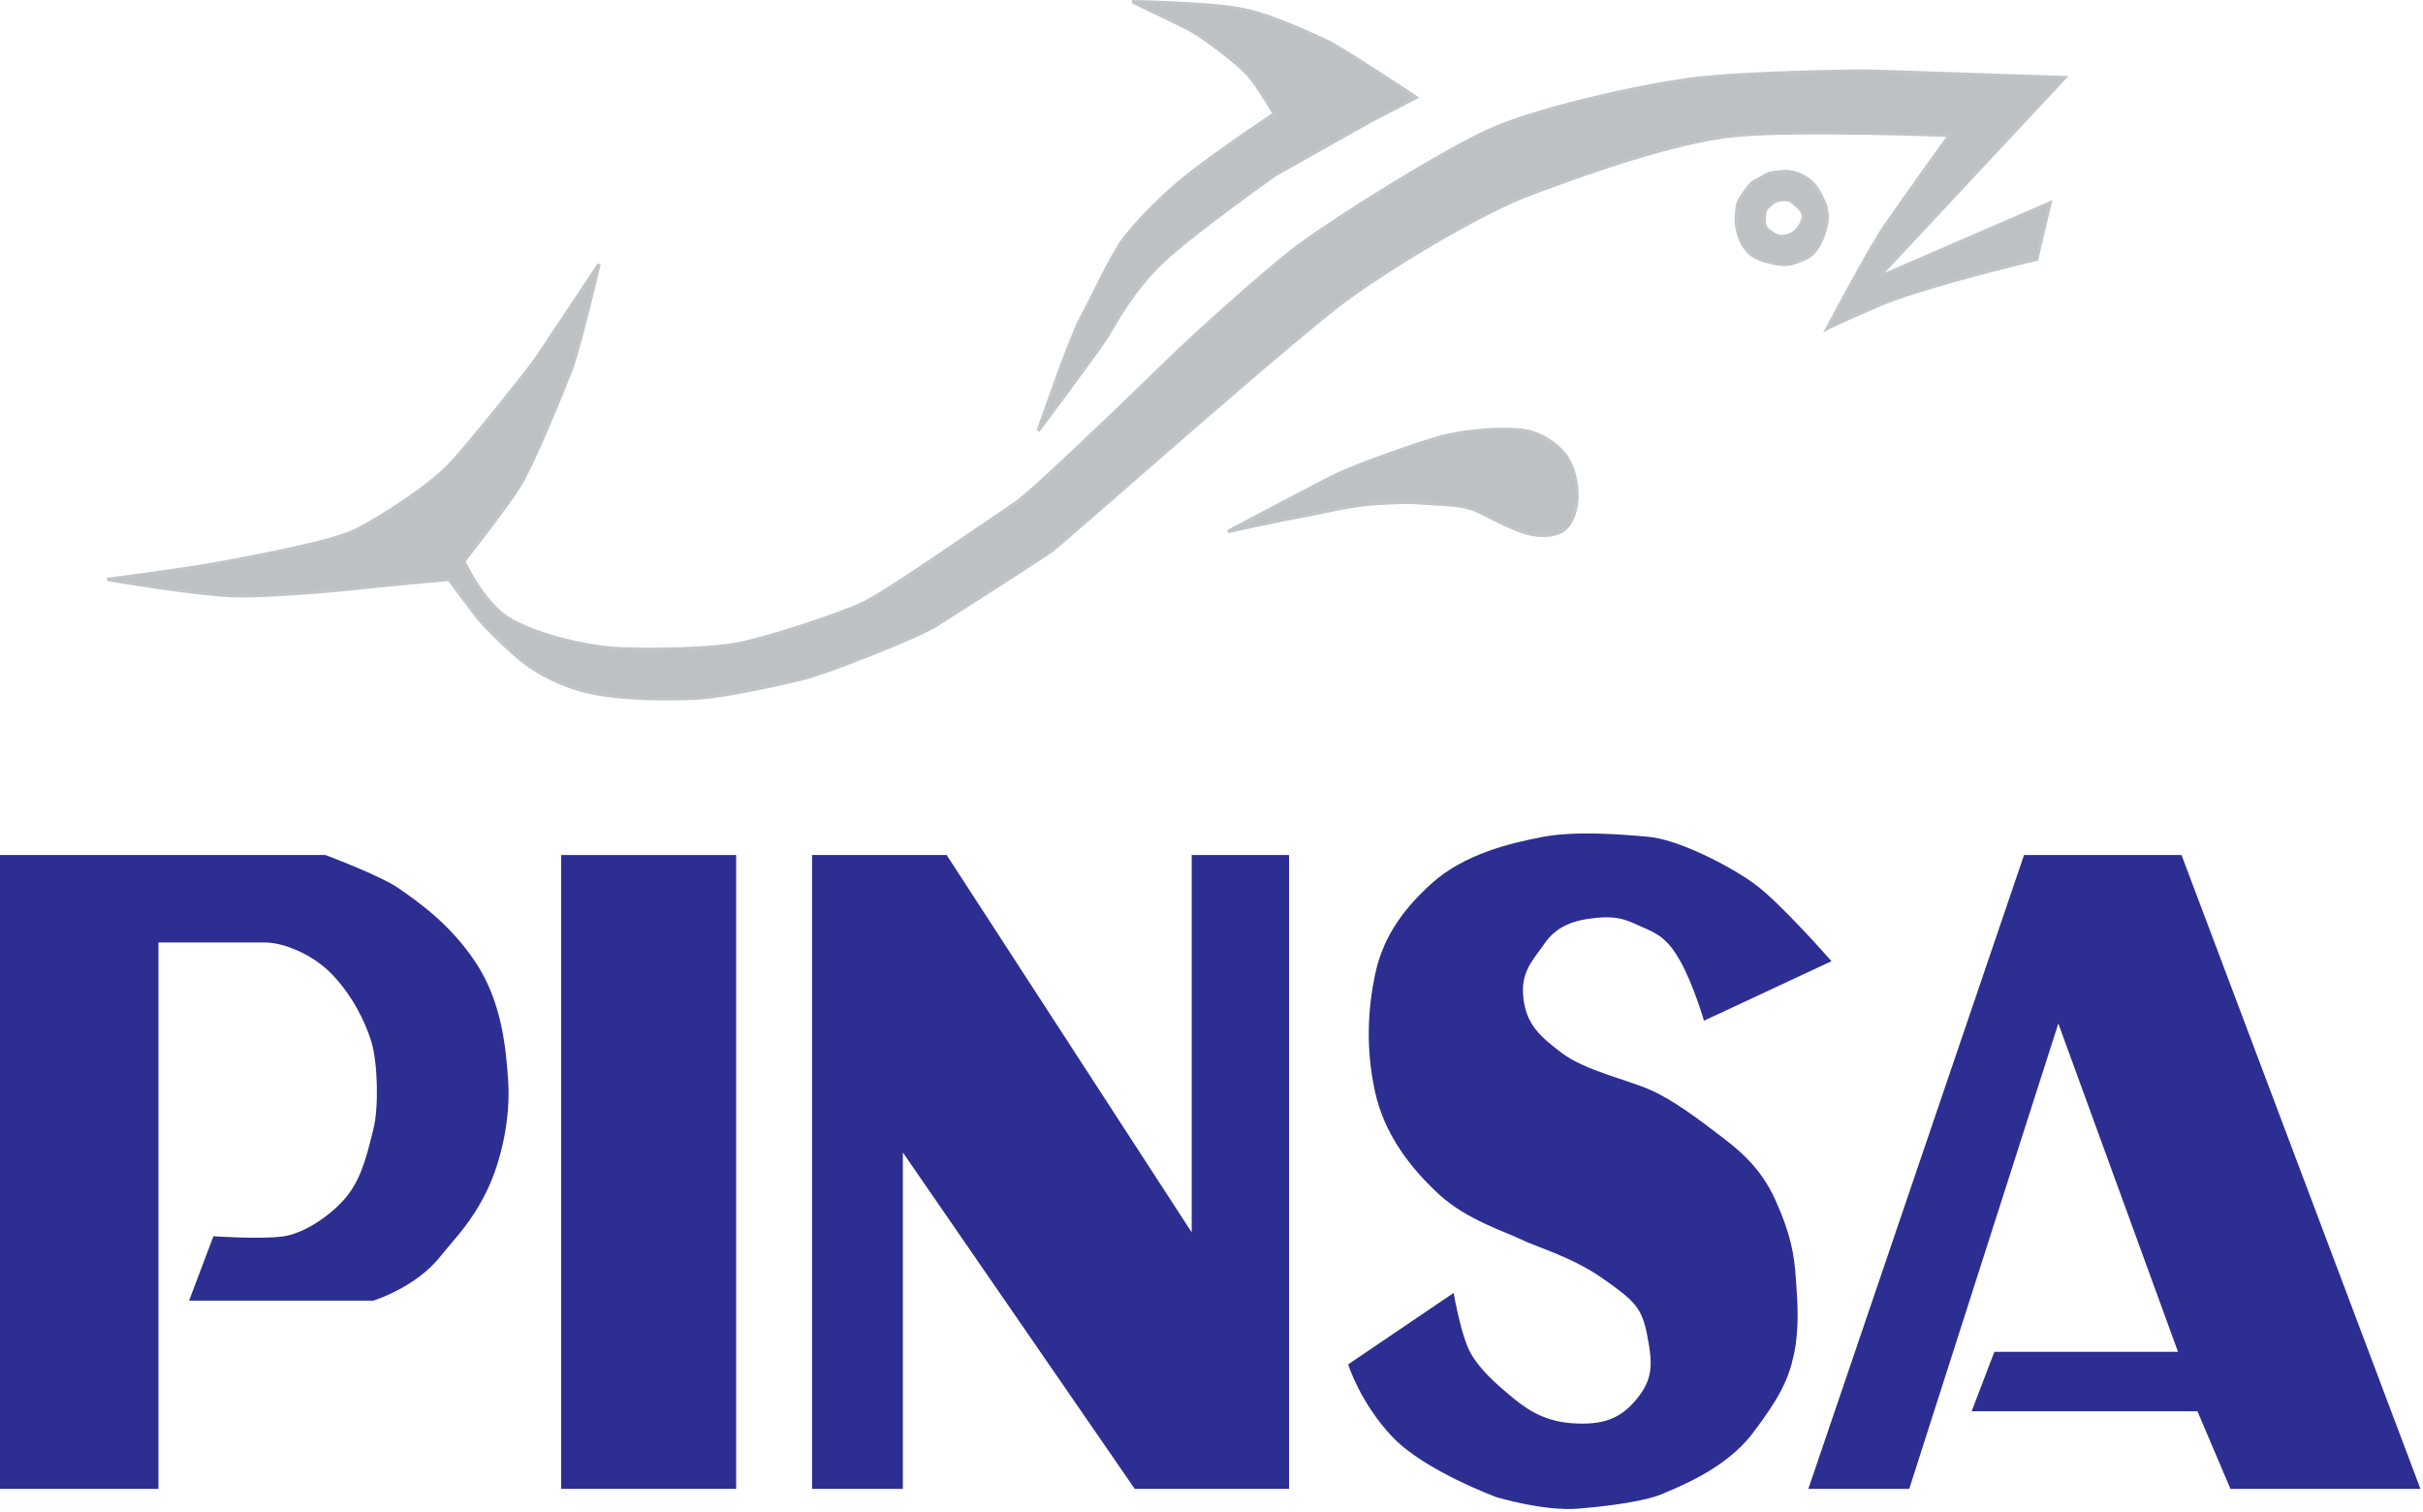 <svg width="734" height="458" viewBox="0 0 734 458" fill="none" xmlns="http://www.w3.org/2000/svg">
<path d="M98.5 259.5H0.5V450.5H47.5V285H80.5C86.291 285.092 95.181 288.714 101.108 294.97C107.035 301.226 111.062 309.029 113 315.5C114.938 321.971 115.267 335.472 113.621 342.057C111.974 348.643 110.328 356.216 106 362C101.672 367.783 92.876 373.997 86 375C79.124 376.002 65 375 65 375L58 393.5H113C120.865 390.791 128.378 386.122 133.048 380.254C137.719 374.386 142.232 370.232 146.878 360.826C151.525 351.421 154.122 338.435 153.464 327.898C152.805 317.361 151.488 303.531 143.585 291.677C135.683 279.823 125.804 273.238 120.5 269.5C115.196 265.762 98.5 259.5 98.5 259.5Z" fill="#2D2E91"/>
<path d="M222.5 259.5H170.5V450.5H222.5V259.5Z" fill="#2D2E91"/>
<path d="M286.5 259.5H246.5V450.5H273V347.5L344 450.5H390V259.5H361.5V375L286.5 259.5Z" fill="#2D2E91"/>
<path d="M554 291L516.5 308.5C516.5 308.5 513.367 297.934 509.5 291C505.633 284.066 502.501 282.458 498 280.5C493.499 278.542 490.976 276.86 483.732 277.518C476.488 278.177 471.219 280.153 467.5 285.5C463.781 290.847 460.024 294.312 461 302.5C461.976 310.688 466.219 314.394 473 319.5C479.781 324.606 492.548 327.504 499.5 330.5C506.452 333.496 514.685 339.752 520.282 344.033L520.557 344.243C526.103 348.482 532.808 353.607 537.405 363.79C542.078 374.141 543.01 380.245 543.5 387L543.538 387.526C544.023 394.179 544.607 402.19 543.003 409.889C541.356 417.792 538.541 423.304 530.49 433.927C522.439 444.549 508.259 449.952 503.489 452.037C498.719 454.122 488.342 455.659 478 456.5C467.658 457.34 453.438 453.025 453.438 453.025C453.438 453.025 431.728 445.037 422.157 434.915C412.585 424.792 409 413.5 409 413.5L440 392.5C440 392.5 442.159 404.842 445 410C447.841 415.158 452.988 419.646 457 423C461.012 426.353 466.61 430.963 476.159 431.622C485.708 432.28 491.207 430.244 496.245 424.048C501.282 417.853 501.184 413.182 499.5 404.5C497.816 395.818 495.586 393.754 486 387C476.414 380.245 465.622 377.29 461 375C456.378 372.709 444.548 369.058 436.316 361.485C428.084 353.912 419.852 343.704 417 330.5C414.148 317.296 414.913 305.507 417 295.5C419.087 285.492 424.111 276.921 434 268C443.889 259.079 457.853 255.836 467.5 254C477.147 252.163 490.901 253.202 499.5 254C508.099 254.798 523.278 262.433 531 268C538.722 273.567 554 291 554 291Z" fill="#2D2E91"/>
<path d="M660.5 259.5H613.5L548.5 450.5H578L623.5 308.5L660.5 410H604.5L598 427H666L676 450.5H732.5L660.5 259.5Z" fill="#2D2E91"/>
<path d="M98.5 259.5H0.5V450.5H47.5V285H80.5C86.291 285.092 95.181 288.714 101.108 294.97C107.035 301.226 111.062 309.029 113 315.5C114.938 321.971 115.267 335.472 113.621 342.057C111.974 348.643 110.328 356.216 106 362C101.672 367.783 92.876 373.997 86 375C79.124 376.002 65 375 65 375L58 393.5H113C120.865 390.791 128.378 386.122 133.048 380.254C137.719 374.386 142.232 370.232 146.878 360.826C151.525 351.421 154.122 338.435 153.464 327.898C152.805 317.361 151.488 303.531 143.585 291.677C135.683 279.823 125.804 273.238 120.5 269.5C115.196 265.762 98.5 259.5 98.5 259.5Z" stroke="#2D2E91"/>
<path d="M222.5 259.5H170.5V450.5H222.5V259.5Z" stroke="#2D2E91"/>
<path d="M286.5 259.5H246.5V450.5H273V347.5L344 450.5H390V259.5H361.5V375L286.5 259.5Z" stroke="#2D2E91"/>
<path d="M554 291L516.5 308.5C516.5 308.5 513.367 297.934 509.5 291C505.633 284.066 502.501 282.458 498 280.5C493.499 278.542 490.976 276.86 483.732 277.518C476.488 278.177 471.219 280.153 467.5 285.5C463.781 290.847 460.024 294.312 461 302.5C461.976 310.688 466.219 314.394 473 319.5C479.781 324.606 492.548 327.504 499.5 330.5C506.452 333.496 514.685 339.752 520.282 344.033L520.557 344.243C526.103 348.482 532.808 353.607 537.405 363.79C542.078 374.141 543.01 380.245 543.5 387L543.538 387.526C544.023 394.179 544.607 402.19 543.003 409.889C541.356 417.792 538.541 423.304 530.49 433.927C522.439 444.549 508.259 449.952 503.489 452.037C498.719 454.122 488.342 455.659 478 456.5C467.658 457.34 453.438 453.025 453.438 453.025C453.438 453.025 431.728 445.037 422.157 434.915C412.585 424.792 409 413.5 409 413.5L440 392.5C440 392.5 442.159 404.842 445 410C447.841 415.158 452.988 419.646 457 423C461.012 426.353 466.61 430.963 476.159 431.622C485.708 432.28 491.207 430.244 496.245 424.048C501.282 417.853 501.184 413.182 499.5 404.5C497.816 395.818 495.586 393.754 486 387C476.414 380.245 465.622 377.29 461 375C456.378 372.709 444.548 369.058 436.316 361.485C428.084 353.912 419.852 343.704 417 330.5C414.148 317.296 414.913 305.507 417 295.5C419.087 285.492 424.111 276.921 434 268C443.889 259.079 457.853 255.836 467.5 254C477.147 252.163 490.901 253.202 499.5 254C508.099 254.798 523.278 262.433 531 268C538.722 273.567 554 291 554 291Z" stroke="#2D2E91"/>
<path d="M660.5 259.5H613.5L548.5 450.5H578L623.5 308.5L660.5 410H604.5L598 427H666L676 450.5H732.5L660.5 259.5Z" stroke="#2D2E91"/>
<path d="M69.5 170C56.5 172.5 32.5 175.5 32.5 175.5C32.5 175.5 61 180.5 73 180.5C85 180.5 106 178.5 110 178C114 177.5 136 175.5 136 175.5C136 175.5 140.685 181.769 143.685 185.769C146.685 189.769 153.675 196.54 158.349 200.279C163.022 204.017 170.941 208.238 180 210C189.059 211.762 201.498 211.906 210.5 211.5C219.502 211.094 236.922 207.116 243.5 205.5C250.078 203.884 277.851 193.069 283.726 189.33C289.601 185.591 316.621 168.372 319 166.5C321.379 164.628 353 137 353 137C353 137 392.017 102.888 405.5 92.5C418.983 82.112 448.133 64.595 463 59C477.867 53.405 506.972 42.749 526 41C545.028 39.251 590.5 41 590.5 41C590.5 41 575.605 61.816 571 68.5C566.395 75.183 553.5 99.5 553.5 99.5C553.5 99.5 555.853 98.215 569 92.5C582.147 86.785 617 78.5 617 78.5L621 61.5L569 84L625.5 23.5L565.323 21.493C565.323 21.493 529.588 21.756 512.849 23.896C496.111 26.037 466.614 32.792 452.23 38.984C437.847 45.176 402.827 67.157 392 75.5C381.173 83.843 360.367 102.941 357.029 106.146C353.691 109.35 313.635 148.472 307.5 152.5C301.365 156.528 269.305 178.915 261.962 182.52C254.618 186.125 231.919 193.469 223.374 195.071C214.828 196.674 197.604 196.941 187.5 196.5C177.396 196.059 161.019 192 153.5 187C145.981 182 140.5 170 140.5 170C140.5 170 153.5 153.5 157.5 147C161.5 140.5 170.5 118.5 173 112C175.5 105.5 181.5 80 181.5 80L162.5 108.5C160.5 111.5 142.196 134.5 136 141C129.804 147.5 115 157 108 160.5C101 164 82.5 167.5 69.5 170Z" fill="#BDC1C3"/>
<path d="M402 12.5C406.079 14.303 429 29.5 429 29.5L415.5 36.5L386.413 52.867C386.413 52.867 362.906 69.46 353 78.5C343.094 87.54 337.863 98.038 335 102.5C332.137 106.962 314.5 130.5 314.5 130.5C314.5 130.5 324.195 102.377 327.415 96.501C330.635 90.625 336.606 77.615 340 73C343.394 68.385 351.537 59.32 362.292 51.177C373.046 43.034 386 34.5 386 34.5C386 34.5 380.882 25.519 377.5 22C374.118 18.481 363.828 10.616 359.5 8.5C355.172 6.384 343 0.5 343 0.5C343 0.5 364.123 0.837 374.5 2.5C384.877 4.163 397.921 10.697 402 12.5Z" fill="#BDC1C3"/>
<path d="M405.5 143.5C400.312 145.943 372 161 372 161C372 161 387.95 157.497 394.095 156.421C400.241 155.346 409.255 152.881 417.5 152.5C425.745 152.119 425.352 151.959 433 152.5C440.648 153.041 443.675 152.964 448 155C452.325 157.036 453.354 157.93 459.392 160.416C465.431 162.902 469.964 162.385 472.606 161.184C475.248 159.983 476.964 156.69 477.522 152.887C478.081 149.085 477.522 144.13 475.5 140C473.478 135.87 467.996 131.531 462 130.5C456.004 129.469 445.258 130.302 438 132C430.742 133.698 410.688 141.057 405.5 143.5Z" fill="#BDC1C3"/>
<path fill-rule="evenodd" clip-rule="evenodd" d="M540 52C543.025 51.669 546.032 53.058 548 54.5C549.968 55.942 551.304 58.345 552.5 61C553.696 63.655 553.841 66.356 552.906 69.561C551.971 72.765 550.236 77.038 546.5 78.5C546.215 78.612 545.944 78.719 545.684 78.823C542.537 80.074 541.026 80.675 536.216 79.441C531.074 78.123 530.228 77.065 528.665 75.111L528.605 75.035C527.003 73.032 525.667 68.493 526 65.5C526.063 64.931 526.095 64.45 526.124 64.018C526.246 62.18 526.309 61.239 528.471 58.211C530.431 55.468 530.737 55.313 531.869 54.739C532.279 54.531 532.799 54.267 533.545 53.805C535.858 52.373 536.689 52.301 538.608 52.133C539.015 52.098 539.471 52.058 540 52ZM534.534 65.104C534.643 63.761 534.683 63.261 536.883 61.55C539.287 59.68 542.358 60.748 542.358 60.748C542.358 60.748 543.966 61.932 545.295 63.285C546.624 64.639 546.363 66.49 545.5 68C544.637 69.51 543.426 71.029 541 71.5C538.765 71.933 537.834 71.282 536.383 70.267C536.26 70.18 536.132 70.091 536 70C534.316 68.837 534.346 67.157 534.5 65.5C534.513 65.36 534.524 65.228 534.534 65.104Z" fill="#BDC1C3"/>
<path d="M162.5 108.5C160.5 111.5 142.196 134.5 136 141C129.804 147.5 115 157 108 160.5C101 164 82.5 167.5 69.5 170C56.5 172.5 32.5 175.5 32.5 175.5C32.5 175.5 61 180.5 73 180.5C85 180.5 106 178.5 110 178C114 177.5 136 175.5 136 175.5C136 175.5 140.685 181.769 143.685 185.769C146.685 189.769 153.675 196.54 158.349 200.279C163.022 204.017 170.941 208.238 180 210C189.059 211.762 201.498 211.906 210.5 211.5C219.502 211.094 236.922 207.116 243.5 205.5C250.078 203.884 277.851 193.069 283.726 189.33C289.601 185.591 316.621 168.372 319 166.5C321.379 164.628 353 137 353 137C353 137 392.017 102.888 405.5 92.5C418.983 82.112 448.133 64.595 463 59C477.867 53.405 506.972 42.749 526 41C545.028 39.251 590.5 41 590.5 41C590.5 41 575.605 61.816 571 68.5C566.395 75.183 553.5 99.5 553.5 99.5C553.5 99.5 555.853 98.215 569 92.5C582.147 86.785 617 78.5 617 78.5L621 61.5L569 84L625.5 23.5L565.323 21.493C565.323 21.493 529.588 21.756 512.849 23.896C496.111 26.037 466.614 32.792 452.23 38.984C437.847 45.176 402.827 67.157 392 75.5C381.173 83.843 360.367 102.941 357.029 106.146C353.691 109.35 313.635 148.472 307.5 152.5C301.365 156.528 269.305 178.915 261.962 182.52C254.618 186.125 231.919 193.469 223.374 195.071C214.828 196.674 197.604 196.941 187.5 196.5C177.396 196.059 161.019 192 153.5 187C145.981 182 140.5 170 140.5 170C140.5 170 153.5 153.5 157.5 147C161.5 140.5 170.5 118.5 173 112C175.5 105.5 181.5 80 181.5 80M162.5 108.5C164.5 105.5 181.5 80 181.5 80M162.5 108.5L181.5 80M528.605 75.035C527.003 73.032 525.667 68.493 526 65.5C526.063 64.931 526.095 64.45 526.124 64.018C526.246 62.18 526.309 61.239 528.471 58.211C530.431 55.468 530.737 55.313 531.869 54.739C532.279 54.531 532.799 54.267 533.545 53.805C535.858 52.373 536.689 52.301 538.608 52.133C539.015 52.098 539.471 52.058 540 52C543.025 51.669 546.032 53.058 548 54.5C549.968 55.942 551.304 58.345 552.5 61C553.696 63.655 553.841 66.356 552.906 69.561C551.971 72.765 550.236 77.038 546.5 78.5C546.215 78.612 545.944 78.719 545.684 78.823C542.537 80.074 541.026 80.675 536.216 79.441C531.074 78.123 530.228 77.065 528.665 75.111M528.605 75.035L528.665 75.111M528.605 75.035C528.625 75.061 528.645 75.086 528.665 75.111M536.883 61.55C539.287 59.68 542.358 60.748 542.358 60.748C542.358 60.748 543.966 61.932 545.295 63.285C546.624 64.639 546.363 66.49 545.5 68C544.637 69.51 543.426 71.029 541 71.5C538.765 71.933 537.834 71.282 536.383 70.267C536.26 70.18 536.132 70.091 536 70C534.316 68.837 534.346 67.157 534.5 65.5C534.513 65.36 534.524 65.228 534.534 65.104C534.643 63.761 534.683 63.261 536.883 61.55ZM429 29.5C429 29.5 406.079 14.303 402 12.5C397.921 10.697 384.877 4.163 374.5 2.5C364.123 0.837 343 0.5 343 0.5C343 0.5 355.172 6.384 359.5 8.5C363.828 10.616 374.118 18.481 377.5 22C380.882 25.519 386 34.5 386 34.5C386 34.5 373.046 43.034 362.292 51.177C351.537 59.32 343.394 68.385 340 73C336.606 77.615 330.635 90.625 327.415 96.501C324.195 102.377 314.5 130.5 314.5 130.5C314.5 130.5 332.137 106.962 335 102.5C337.863 98.038 343.094 87.54 353 78.5C362.906 69.46 386.413 52.867 386.413 52.867L415.5 36.5L429 29.5ZM372 161C372 161 400.312 145.943 405.5 143.5C410.688 141.057 430.742 133.698 438 132C445.258 130.302 456.004 129.469 462 130.5C467.996 131.531 473.478 135.87 475.5 140C477.522 144.13 478.081 149.085 477.522 152.887C476.964 156.69 475.248 159.983 472.606 161.184C469.964 162.385 465.431 162.902 459.392 160.416C453.354 157.93 452.325 157.036 448 155C443.675 152.964 440.648 153.041 433 152.5C425.352 151.959 425.745 152.119 417.5 152.5C409.255 152.881 400.241 155.346 394.095 156.421C387.95 157.497 372 161 372 161Z" stroke="#C0C4C6"/>
</svg>

